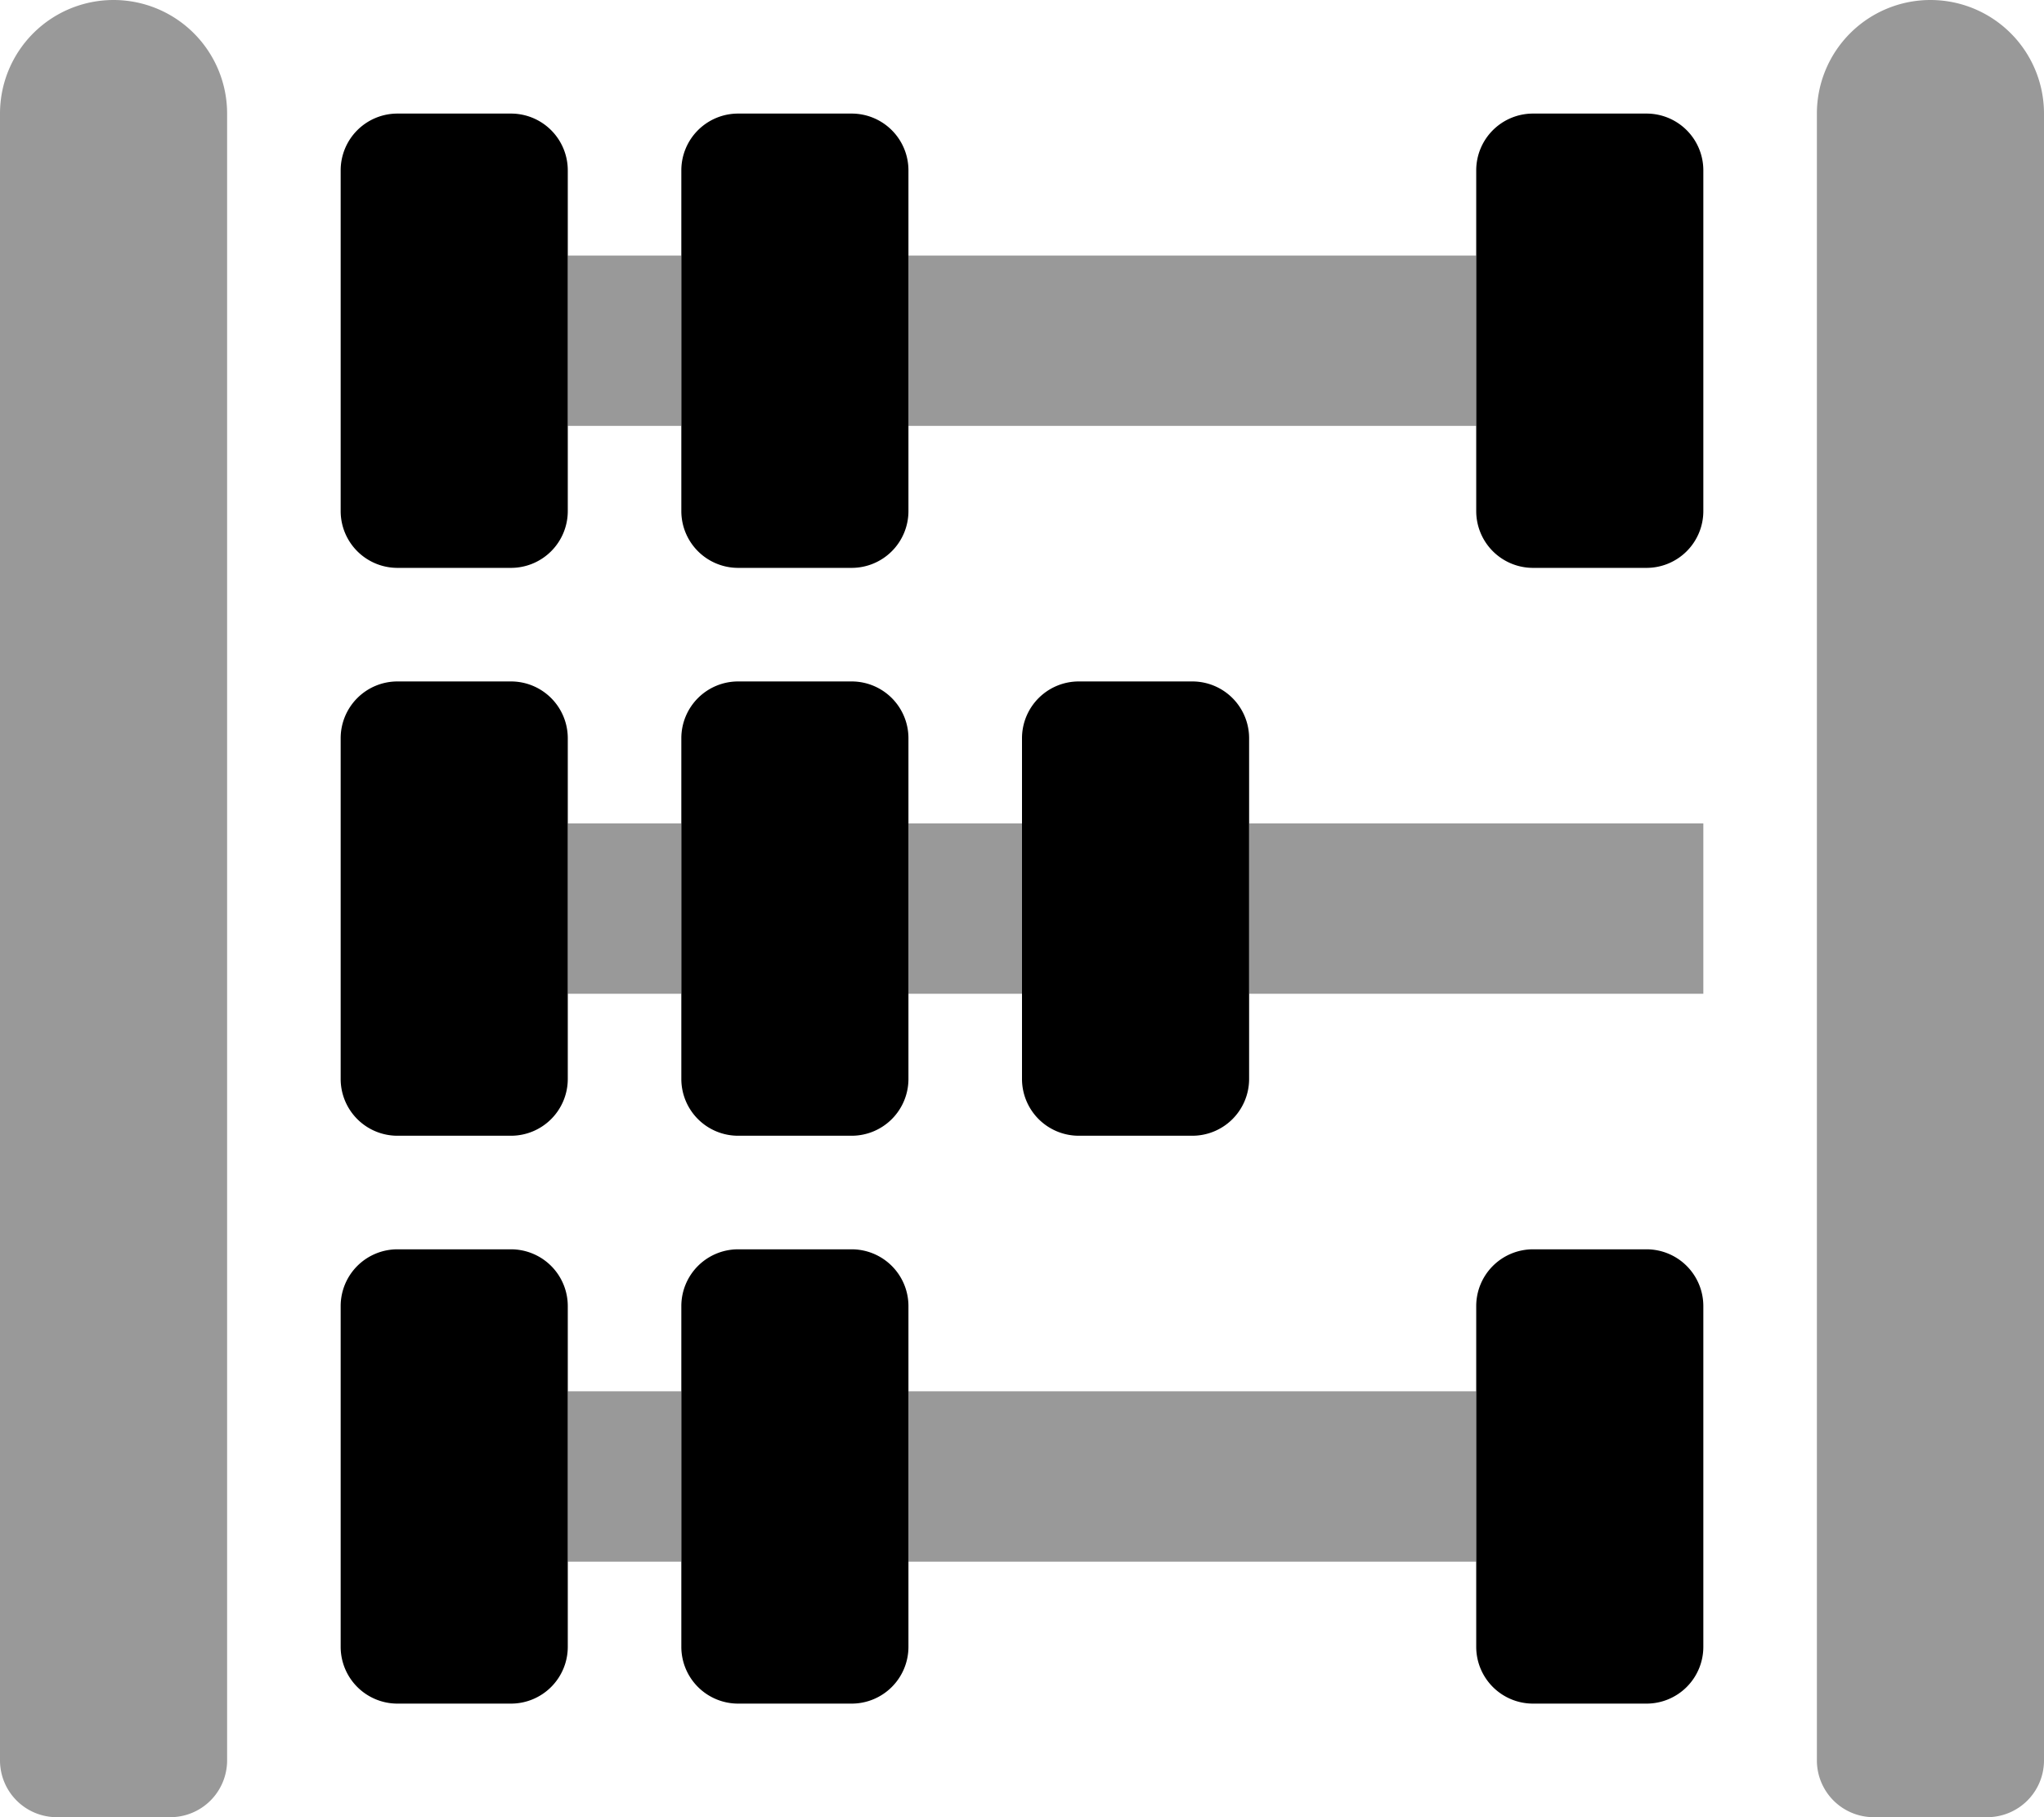 <svg viewBox="0 0 576 512"><path d="m192 440h-32v-48h32zm-32-368v48h32v-48zm96 160v48h32v-48zm-96 0v48h32v-48zm96 208h160v-48h-160zm96-160h128v-48h-128zm192-280a32 32 0 0 0 -32 32v464a16 16 0 0 0 16 16h32a16 16 0 0 0 16-16v-464a32 32 0 0 0 -32-32zm-128 72h-160v48h160zm-384-72a32 32 0 0 0 -32 32v464a16 16 0 0 0 16 16h32a16 16 0 0 0 16-16v-464a32 32 0 0 0 -32-32z" opacity=".4"/><path d="m144 32h-32a16 16 0 0 0 -16 16v96a16 16 0 0 0 16 16h32a16 16 0 0 0 16-16v-96a16 16 0 0 0 -16-16zm96 0h-32a16 16 0 0 0 -16 16v96a16 16 0 0 0 16 16h32a16 16 0 0 0 16-16v-96a16 16 0 0 0 -16-16zm-96 160h-32a16 16 0 0 0 -16 16v96a16 16 0 0 0 16 16h32a16 16 0 0 0 16-16v-96a16 16 0 0 0 -16-16zm192 0h-32a16 16 0 0 0 -16 16v96a16 16 0 0 0 16 16h32a16 16 0 0 0 16-16v-96a16 16 0 0 0 -16-16zm-96 0h-32a16 16 0 0 0 -16 16v96a16 16 0 0 0 16 16h32a16 16 0 0 0 16-16v-96a16 16 0 0 0 -16-16zm224-160h-32a16 16 0 0 0 -16 16v96a16 16 0 0 0 16 16h32a16 16 0 0 0 16-16v-96a16 16 0 0 0 -16-16zm-320 320h-32a16 16 0 0 0 -16 16v96a16 16 0 0 0 16 16h32a16 16 0 0 0 16-16v-96a16 16 0 0 0 -16-16zm96 0h-32a16 16 0 0 0 -16 16v96a16 16 0 0 0 16 16h32a16 16 0 0 0 16-16v-96a16 16 0 0 0 -16-16zm224 0h-32a16 16 0 0 0 -16 16v96a16 16 0 0 0 16 16h32a16 16 0 0 0 16-16v-96a16 16 0 0 0 -16-16z"/></svg>